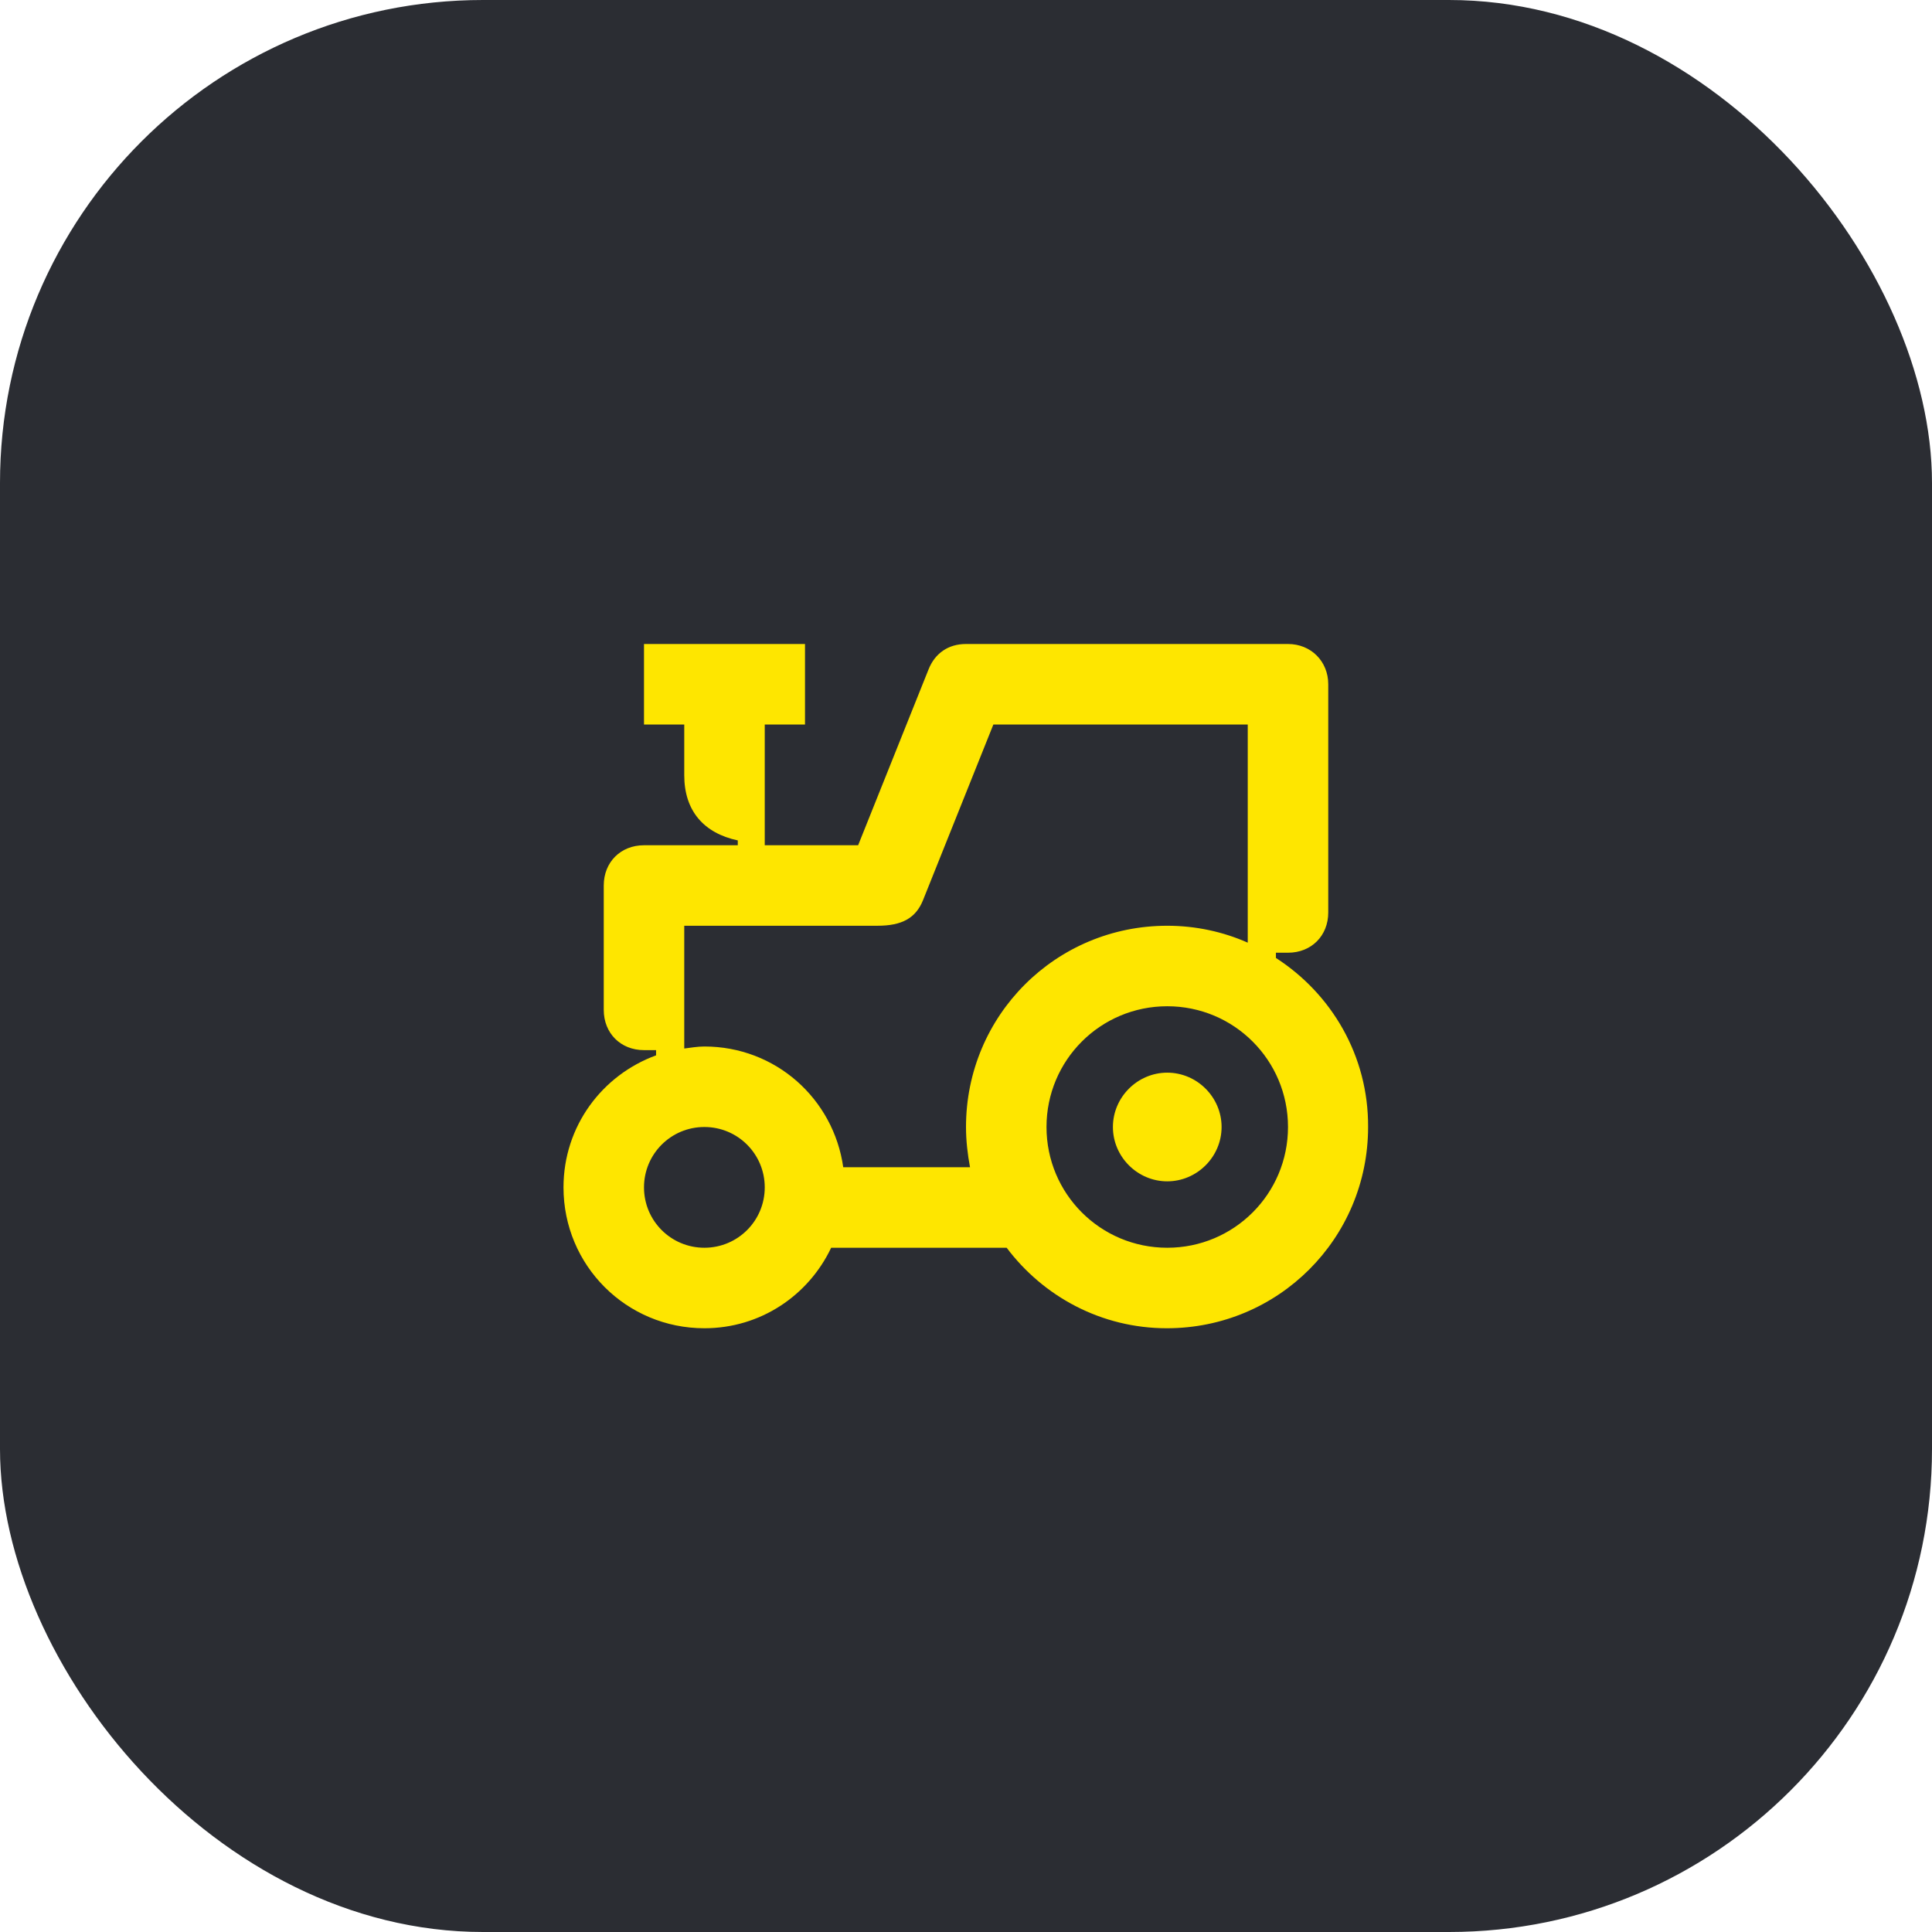 <svg width="48" height="48" viewBox="0 0 48 48" fill="none" xmlns="http://www.w3.org/2000/svg">
<rect width="48" height="48" rx="12" fill="#2B2D33"/>
<path d="M31.7 23.8V23.67H32C32.58 23.67 33 23.25 33 22.67V17C33 16.43 32.57 16 32 16H24C23.56 16 23.23 16.23 23.07 16.63L21.32 21H19V18H20V16H16V18H17V19.26C17 20.15 17.49 20.7 18.33 20.88V21H16C15.42 21 15 21.42 15 22V25.09C15 25.67 15.42 26.09 16 26.09H16.3V26.22C14.96 26.71 14 27.98 14 29.5C14 31.44 15.56 33 17.5 33C18.9 33 20.09 32.18 20.65 31H25.01C25.92 32.21 27.36 33 28.99 33C31.76 33 33.99 30.77 33.99 28C34 26.23 33.08 24.69 31.7 23.8ZM17.5 31C16.67 31 16 30.33 16 29.5C16 28.67 16.67 28 17.5 28C18.33 28 19 28.67 19 29.5C19 30.33 18.33 31 17.5 31ZM20.95 29C20.71 27.3 19.27 26 17.5 26C17.33 26 17.16 26.03 17 26.05V23H21.8C22.41 23 22.75 22.81 22.93 22.37L24.68 18H31V23.42C30.39 23.15 29.71 23 29 23C26.23 23 24 25.23 24 28C24 28.34 24.04 28.68 24.1 29H20.95ZM29 31C27.34 31 26 29.66 26 28C26 26.34 27.34 25 29 25C30.66 25 32 26.34 32 28C32 29.66 30.66 31 29 31Z" fill="#FEE600"/>
<path d="M29 26.65C28.26 26.65 27.65 27.26 27.65 28C27.65 28.74 28.26 29.35 29 29.35C29.74 29.35 30.35 28.74 30.35 28C30.35 27.26 29.74 26.65 29 26.65Z" fill="#FEE600"/>
</svg>
